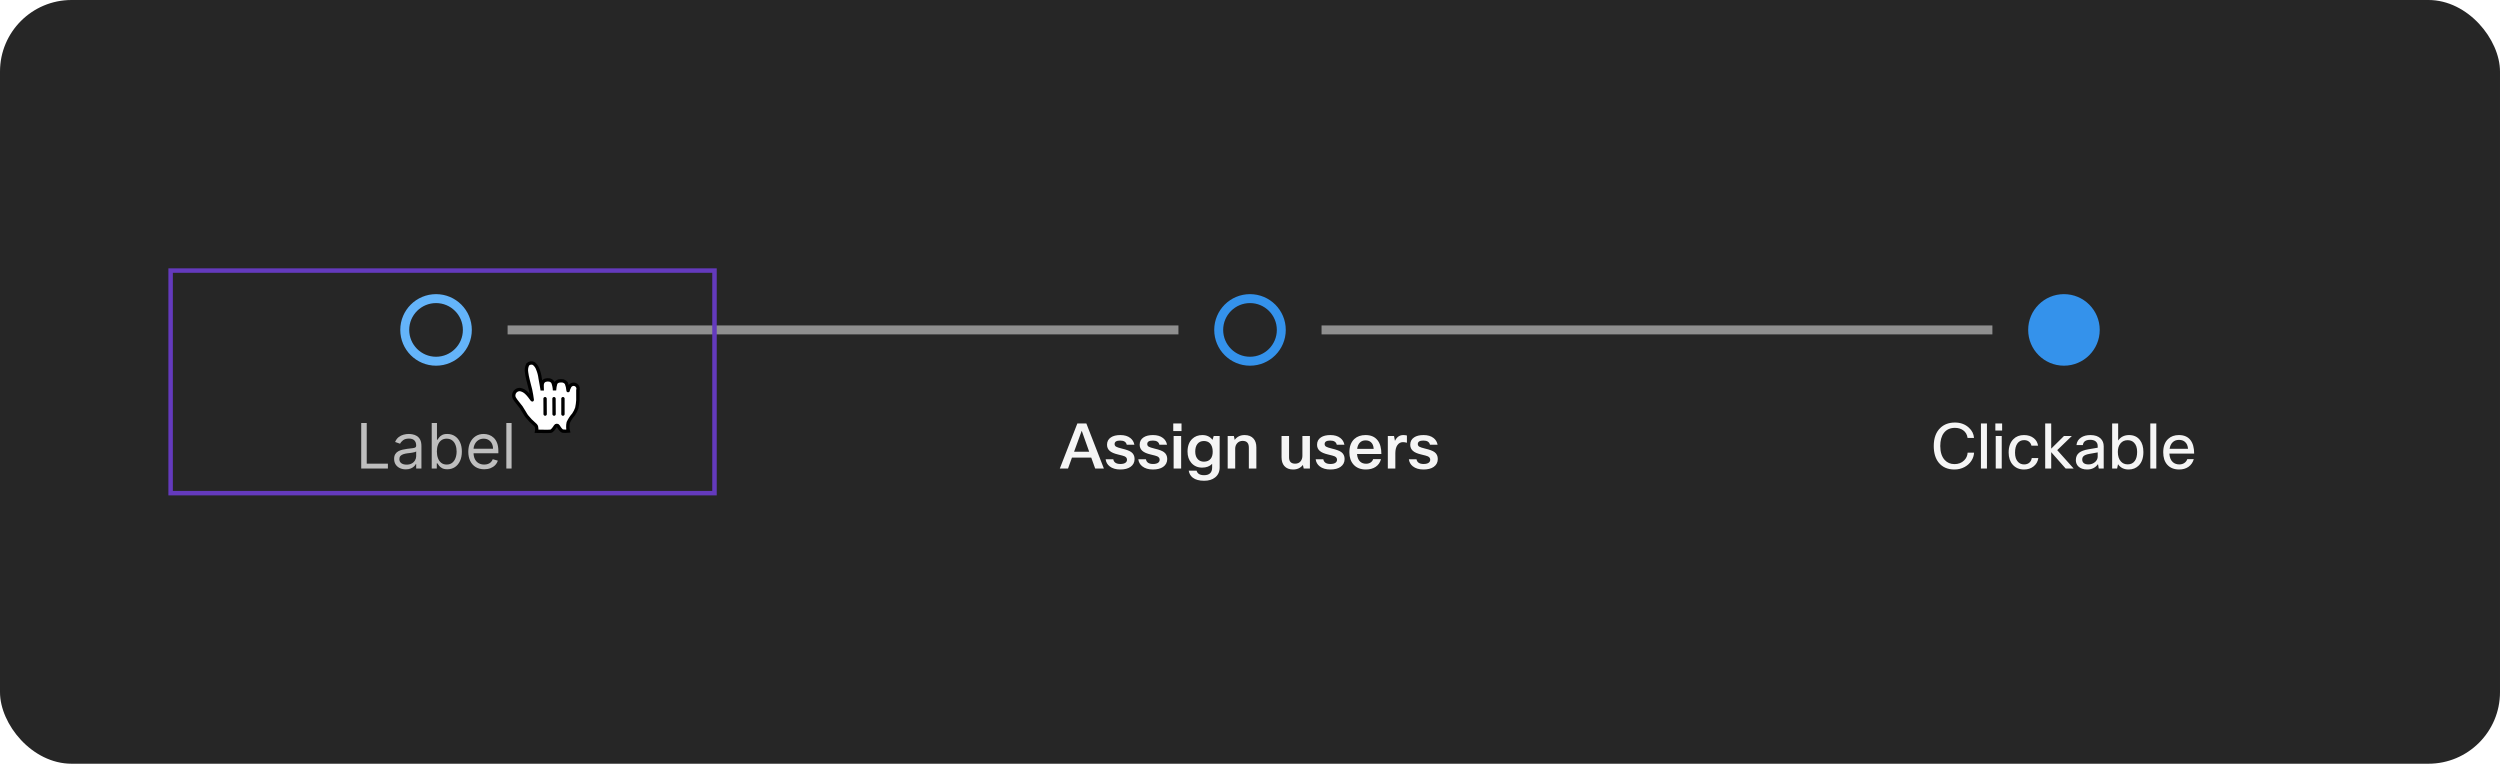 <svg width="559" height="171" viewBox="0 0 559 171" fill="none" xmlns="http://www.w3.org/2000/svg">
<rect width="559" height="170.769" rx="16" fill="#262626"/>
<path d="M104.5 73.769C104.5 77.635 101.366 80.769 97.5 80.769C93.634 80.769 90.5 77.635 90.5 73.769C90.5 69.903 93.634 66.769 97.5 66.769C101.366 66.769 104.5 69.903 104.5 73.769Z" stroke="#64B4FA" stroke-width="2"/>
<g clip-path="url(#clip0_2040_6455)">
<path d="M80.768 104.769V94.587H82.001V103.675H86.734V104.769H80.768ZM90.731 104.948C90.247 104.948 89.808 104.857 89.414 104.675C89.019 104.489 88.706 104.222 88.474 103.874C88.242 103.523 88.126 103.099 88.126 102.601C88.126 102.164 88.212 101.809 88.385 101.538C88.557 101.262 88.787 101.047 89.076 100.891C89.364 100.735 89.682 100.619 90.03 100.543C90.382 100.464 90.734 100.401 91.089 100.354C91.553 100.295 91.929 100.25 92.218 100.22C92.509 100.187 92.722 100.132 92.854 100.056C92.99 99.98 93.058 99.847 93.058 99.658V99.618C93.058 99.128 92.924 98.747 92.655 98.475C92.39 98.203 91.987 98.067 91.447 98.067C90.887 98.067 90.448 98.19 90.13 98.435C89.811 98.68 89.588 98.942 89.459 99.221L88.345 98.823C88.544 98.359 88.809 97.998 89.14 97.739C89.475 97.477 89.84 97.295 90.234 97.192C90.632 97.086 91.023 97.033 91.407 97.033C91.653 97.033 91.934 97.063 92.252 97.123C92.574 97.179 92.884 97.297 93.182 97.476C93.484 97.655 93.734 97.925 93.933 98.286C94.132 98.647 94.231 99.131 94.231 99.738V104.769H93.058V103.735H92.998C92.919 103.901 92.786 104.078 92.6 104.267C92.415 104.456 92.168 104.617 91.86 104.749C91.552 104.882 91.175 104.948 90.731 104.948ZM90.91 103.894C91.374 103.894 91.765 103.803 92.084 103.621C92.405 103.438 92.647 103.203 92.809 102.915C92.975 102.626 93.058 102.323 93.058 102.005V100.931C93.008 100.991 92.899 101.045 92.73 101.095C92.564 101.141 92.372 101.183 92.153 101.219C91.938 101.252 91.727 101.282 91.522 101.309C91.32 101.332 91.155 101.352 91.029 101.368C90.725 101.408 90.439 101.473 90.174 101.562C89.912 101.649 89.7 101.779 89.538 101.955C89.379 102.127 89.299 102.363 89.299 102.661C89.299 103.069 89.45 103.377 89.752 103.586C90.057 103.791 90.443 103.894 90.91 103.894ZM96.532 104.769V94.587H97.705V98.346H97.805C97.891 98.213 98.01 98.044 98.162 97.839C98.318 97.63 98.54 97.444 98.829 97.282C99.12 97.116 99.515 97.033 100.012 97.033C100.655 97.033 101.222 97.194 101.712 97.516C102.203 97.837 102.586 98.293 102.861 98.883C103.136 99.473 103.273 100.169 103.273 100.971C103.273 101.779 103.136 102.48 102.861 103.074C102.586 103.664 102.204 104.121 101.717 104.446C101.23 104.767 100.668 104.928 100.032 104.928C99.541 104.928 99.148 104.847 98.853 104.685C98.558 104.519 98.332 104.332 98.172 104.123C98.013 103.911 97.891 103.735 97.805 103.596H97.665V104.769H96.532ZM97.685 100.951C97.685 101.528 97.77 102.036 97.939 102.477C98.108 102.915 98.355 103.258 98.68 103.506C99.004 103.752 99.402 103.874 99.873 103.874C100.363 103.874 100.773 103.745 101.101 103.486C101.432 103.225 101.681 102.873 101.846 102.432C102.015 101.988 102.1 101.494 102.1 100.951C102.1 100.414 102.017 99.93 101.851 99.499C101.689 99.065 101.442 98.722 101.111 98.47C100.782 98.215 100.37 98.087 99.873 98.087C99.395 98.087 98.994 98.208 98.67 98.45C98.345 98.689 98.1 99.023 97.934 99.454C97.768 99.882 97.685 100.381 97.685 100.951ZM108.27 104.928C107.534 104.928 106.899 104.766 106.366 104.441C105.835 104.113 105.426 103.655 105.138 103.069C104.853 102.479 104.71 101.793 104.71 101.011C104.71 100.228 104.853 99.539 105.138 98.942C105.426 98.342 105.827 97.875 106.341 97.54C106.858 97.202 107.461 97.033 108.15 97.033C108.548 97.033 108.941 97.1 109.329 97.232C109.716 97.365 110.069 97.58 110.388 97.878C110.706 98.173 110.959 98.564 111.148 99.052C111.337 99.539 111.432 100.139 111.432 100.851V101.349H105.545V100.334H110.238C110.238 99.903 110.152 99.519 109.98 99.181C109.811 98.843 109.569 98.576 109.254 98.38C108.943 98.185 108.575 98.087 108.15 98.087C107.683 98.087 107.279 98.203 106.937 98.435C106.599 98.664 106.339 98.962 106.157 99.33C105.974 99.698 105.883 100.092 105.883 100.513V101.189C105.883 101.766 105.983 102.255 106.182 102.656C106.384 103.054 106.664 103.357 107.022 103.566C107.38 103.771 107.796 103.874 108.27 103.874C108.578 103.874 108.856 103.831 109.105 103.745C109.357 103.655 109.574 103.523 109.756 103.347C109.939 103.168 110.079 102.946 110.179 102.681L111.312 102.999C111.193 103.384 110.992 103.722 110.711 104.013C110.429 104.302 110.081 104.527 109.667 104.689C109.252 104.849 108.787 104.928 108.27 104.928ZM114.39 94.587V104.769H113.216V94.587H114.39Z" fill="white" fill-opacity="0.7"/>
</g>
<rect x="113.5" y="72.769" width="150" height="2" fill="#8F8F8F"/>
<path d="M286.5 73.769C286.5 77.635 283.366 80.769 279.5 80.769C275.634 80.769 272.5 77.635 272.5 73.769C272.5 69.903 275.634 66.769 279.5 66.769C283.366 66.769 286.5 69.903 286.5 73.769Z" stroke="#3492EB" stroke-width="2"/>
<g clip-path="url(#clip1_2040_6455)">
<path d="M246.83 104.769H244.884L244.002 102.319H239.69L238.808 104.769H236.974L240.894 94.689H242.91L246.83 104.769ZM241.874 96.313L240.166 101.003H243.54L241.874 96.313ZM248.931 102.697C249.062 103.397 249.589 103.747 250.513 103.747C251.026 103.747 251.414 103.649 251.675 103.453C251.89 103.285 251.997 103.066 251.997 102.795C251.997 102.45 251.81 102.193 251.437 102.025C251.222 101.932 250.751 101.801 250.023 101.633C249.127 101.428 248.488 101.148 248.105 100.793C247.722 100.448 247.531 99.995 247.531 99.435C247.531 98.726 247.82 98.18 248.399 97.797C248.912 97.452 249.617 97.279 250.513 97.279C251.437 97.279 252.179 97.498 252.739 97.937C253.224 98.31 253.528 98.814 253.649 99.449H251.941C251.801 98.824 251.316 98.511 250.485 98.511C249.645 98.511 249.225 98.768 249.225 99.281C249.225 99.542 249.332 99.738 249.547 99.869C249.762 100 250.196 100.144 250.849 100.303C251.857 100.536 252.557 100.798 252.949 101.087C253.444 101.451 253.691 101.964 253.691 102.627C253.691 103.383 253.383 103.976 252.767 104.405C252.207 104.788 251.451 104.979 250.499 104.979C249.5 104.979 248.702 104.741 248.105 104.265C247.601 103.864 247.307 103.341 247.223 102.697H248.931ZM256.232 102.697C256.363 103.397 256.89 103.747 257.814 103.747C258.327 103.747 258.715 103.649 258.976 103.453C259.191 103.285 259.298 103.066 259.298 102.795C259.298 102.45 259.111 102.193 258.738 102.025C258.523 101.932 258.052 101.801 257.324 101.633C256.428 101.428 255.789 101.148 255.406 100.793C255.023 100.448 254.832 99.995 254.832 99.435C254.832 98.726 255.121 98.18 255.7 97.797C256.213 97.452 256.918 97.279 257.814 97.279C258.738 97.279 259.48 97.498 260.04 97.937C260.525 98.31 260.829 98.814 260.95 99.449H259.242C259.102 98.824 258.617 98.511 257.786 98.511C256.946 98.511 256.526 98.768 256.526 99.281C256.526 99.542 256.633 99.738 256.848 99.869C257.063 100 257.497 100.144 258.15 100.303C259.158 100.536 259.858 100.798 260.25 101.087C260.745 101.451 260.992 101.964 260.992 102.627C260.992 103.383 260.684 103.976 260.068 104.405C259.508 104.788 258.752 104.979 257.8 104.979C256.801 104.979 256.003 104.741 255.406 104.265C254.902 103.864 254.608 103.341 254.524 102.697H256.232ZM264.188 96.383H262.34V94.689H264.188V96.383ZM264.104 104.769H262.424V97.489H264.104V104.769ZM265.799 105.245H267.563C267.74 105.917 268.296 106.253 269.229 106.253C270.433 106.253 271.035 105.679 271.035 104.531V103.719C270.484 104.279 269.738 104.559 268.795 104.559C267.806 104.559 267.003 104.209 266.387 103.509C265.818 102.856 265.533 102.011 265.533 100.975C265.533 99.752 265.883 98.805 266.583 98.133C267.171 97.564 267.927 97.279 268.851 97.279C269.822 97.279 270.578 97.634 271.119 98.343L271.385 97.489H272.715V104.517C272.715 105.478 272.37 106.23 271.679 106.771C271.063 107.256 270.251 107.499 269.243 107.499C268.16 107.499 267.316 107.27 266.709 106.813C266.214 106.43 265.911 105.908 265.799 105.245ZM267.255 100.989C267.255 101.745 267.465 102.328 267.885 102.739C268.23 103.066 268.664 103.229 269.187 103.229C269.859 103.229 270.368 103.01 270.713 102.571C271.012 102.188 271.161 101.666 271.161 101.003C271.161 100.172 270.956 99.547 270.545 99.127C270.209 98.782 269.756 98.609 269.187 98.609C268.562 98.609 268.076 98.833 267.731 99.281C267.414 99.692 267.255 100.261 267.255 100.989ZM276.19 104.769H274.51V97.489H275.896L276.078 98.357C276.61 97.638 277.348 97.279 278.29 97.279C279.168 97.279 279.84 97.55 280.306 98.091C280.717 98.567 280.922 99.216 280.922 100.037V104.769H279.242V100.079C279.242 99.08 278.78 98.581 277.856 98.581C277.352 98.581 276.942 98.758 276.624 99.113C276.335 99.44 276.19 99.85 276.19 100.345V104.769ZM286.554 97.489H288.234V102.277C288.234 103.21 288.691 103.677 289.606 103.677C290.138 103.677 290.553 103.486 290.852 103.103C291.094 102.776 291.216 102.375 291.216 101.899V97.489H292.896V104.769H291.51L291.328 103.957C290.805 104.638 290.077 104.979 289.144 104.979C288.285 104.979 287.627 104.718 287.17 104.195C286.759 103.719 286.554 103.066 286.554 102.235V97.489ZM295.894 102.697C296.025 103.397 296.552 103.747 297.476 103.747C297.989 103.747 298.377 103.649 298.638 103.453C298.853 103.285 298.96 103.066 298.96 102.795C298.96 102.45 298.773 102.193 298.4 102.025C298.185 101.932 297.714 101.801 296.986 101.633C296.09 101.428 295.451 101.148 295.068 100.793C294.685 100.448 294.494 99.995 294.494 99.435C294.494 98.726 294.783 98.18 295.362 97.797C295.875 97.452 296.58 97.279 297.476 97.279C298.4 97.279 299.142 97.498 299.702 97.937C300.187 98.31 300.491 98.814 300.612 99.449H298.904C298.764 98.824 298.279 98.511 297.448 98.511C296.608 98.511 296.188 98.768 296.188 99.281C296.188 99.542 296.295 99.738 296.51 99.869C296.725 100 297.159 100.144 297.812 100.303C298.82 100.536 299.52 100.798 299.912 101.087C300.407 101.451 300.654 101.964 300.654 102.627C300.654 103.383 300.346 103.976 299.73 104.405C299.17 104.788 298.414 104.979 297.462 104.979C296.463 104.979 295.665 104.741 295.068 104.265C294.564 103.864 294.27 103.341 294.186 102.697H295.894ZM307.028 102.669H308.792C308.596 103.416 308.19 103.994 307.574 104.405C306.986 104.788 306.263 104.979 305.404 104.979C304.219 104.979 303.295 104.606 302.632 103.859C302.026 103.178 301.722 102.268 301.722 101.129C301.722 99.822 302.1 98.824 302.856 98.133C303.491 97.564 304.317 97.279 305.334 97.279C306.52 97.279 307.416 97.666 308.022 98.441C308.592 99.16 308.876 100.186 308.876 101.521H303.43C303.496 102.305 303.738 102.879 304.158 103.243C304.494 103.542 304.933 103.691 305.474 103.691C305.857 103.691 306.188 103.598 306.468 103.411C306.748 103.224 306.935 102.977 307.028 102.669ZM307.154 100.373C307.117 99.692 306.912 99.192 306.538 98.875C306.23 98.604 305.829 98.469 305.334 98.469C304.793 98.469 304.359 98.646 304.032 99.001C303.734 99.318 303.542 99.776 303.458 100.373H307.154ZM314.587 97.377V99.001C314.279 98.908 313.985 98.861 313.705 98.861C313.182 98.861 312.762 99.09 312.445 99.547C312.146 99.986 311.997 100.592 311.997 101.367V104.769H310.317V97.489H311.703L311.913 98.581C312.324 97.713 312.944 97.279 313.775 97.279C314.074 97.279 314.344 97.312 314.587 97.377ZM316.73 102.697C316.861 103.397 317.388 103.747 318.312 103.747C318.825 103.747 319.213 103.649 319.474 103.453C319.689 103.285 319.796 103.066 319.796 102.795C319.796 102.45 319.609 102.193 319.236 102.025C319.021 101.932 318.55 101.801 317.822 101.633C316.926 101.428 316.287 101.148 315.904 100.793C315.521 100.448 315.33 99.995 315.33 99.435C315.33 98.726 315.619 98.18 316.198 97.797C316.711 97.452 317.416 97.279 318.312 97.279C319.236 97.279 319.978 97.498 320.538 97.937C321.023 98.31 321.327 98.814 321.448 99.449H319.74C319.6 98.824 319.115 98.511 318.284 98.511C317.444 98.511 317.024 98.768 317.024 99.281C317.024 99.542 317.131 99.738 317.346 99.869C317.561 100 317.995 100.144 318.648 100.303C319.656 100.536 320.356 100.798 320.748 101.087C321.243 101.451 321.49 101.964 321.49 102.627C321.49 103.383 321.182 103.976 320.566 104.405C320.006 104.788 319.25 104.979 318.298 104.979C317.299 104.979 316.501 104.741 315.904 104.265C315.4 103.864 315.106 103.341 315.022 102.697H316.73Z" fill="white" fill-opacity="0.95"/>
</g>
<rect x="295.5" y="72.769" width="150" height="2" fill="#8F8F8F"/>
<path fill-rule="evenodd" clip-rule="evenodd" d="M461.5 81.769C465.918 81.769 469.5 78.187 469.5 73.769C469.5 69.351 465.918 65.769 461.5 65.769C457.082 65.769 453.5 69.351 453.5 73.769C453.5 78.187 457.082 81.769 461.5 81.769Z" fill="#3492EB"/>
<g clip-path="url(#clip2_2040_6455)">
<path d="M437.035 103.775C437.903 103.775 438.617 103.5 439.177 102.949C439.662 102.473 439.924 101.894 439.961 101.213H441.403C441.366 101.876 441.16 102.492 440.787 103.061C440.404 103.64 439.896 104.097 439.261 104.433C438.58 104.797 437.828 104.979 437.007 104.979C435.486 104.979 434.31 104.461 433.479 103.425C432.751 102.51 432.387 101.278 432.387 99.729C432.387 97.956 432.886 96.598 433.885 95.655C434.716 94.871 435.794 94.479 437.119 94.479C438.379 94.479 439.424 94.866 440.255 95.641C440.946 96.276 441.324 97.036 441.389 97.923H439.947C439.854 97.186 439.522 96.612 438.953 96.201C438.449 95.846 437.838 95.669 437.119 95.669C436.046 95.669 435.22 96.052 434.641 96.817C434.109 97.517 433.843 98.488 433.843 99.729C433.843 101.092 434.179 102.137 434.851 102.865C435.411 103.472 436.139 103.775 437.035 103.775ZM444.28 94.689V104.769H442.936V94.689H444.28ZM447.673 96.271H446.161V94.689H447.673V96.271ZM447.589 104.769H446.245V97.489H447.589V104.769ZM454.299 102.431H455.769C455.657 103.215 455.289 103.845 454.663 104.321C454.094 104.76 453.399 104.979 452.577 104.979C451.504 104.979 450.65 104.61 450.015 103.873C449.427 103.192 449.133 102.296 449.133 101.185C449.133 99.897 449.488 98.898 450.197 98.189C450.804 97.582 451.593 97.279 452.563 97.279C453.459 97.279 454.197 97.517 454.775 97.993C455.289 98.413 455.601 98.964 455.713 99.645H454.229C454.136 99.253 453.945 98.95 453.655 98.735C453.375 98.52 453.021 98.413 452.591 98.413C451.929 98.413 451.42 98.674 451.065 99.197C450.729 99.682 450.561 100.359 450.561 101.227C450.561 102.132 450.785 102.818 451.233 103.285C451.588 103.658 452.045 103.845 452.605 103.845C453.091 103.845 453.487 103.705 453.795 103.425C454.066 103.182 454.234 102.851 454.299 102.431ZM458.649 104.769H457.305V94.689H458.649V100.317L461.505 97.489H463.269L459.993 100.653L463.675 104.769H461.883L458.649 101.101V104.769ZM465.727 99.519H464.299C464.373 98.791 464.719 98.226 465.335 97.825C465.885 97.461 466.581 97.279 467.421 97.279C468.419 97.279 469.185 97.54 469.717 98.063C470.165 98.511 470.389 99.09 470.389 99.799V104.769H469.283L469.115 103.775C468.545 104.578 467.733 104.979 466.679 104.979C465.848 104.979 465.199 104.755 464.733 104.307C464.35 103.934 464.159 103.462 464.159 102.893C464.159 102.174 464.406 101.619 464.901 101.227C465.339 100.882 466.011 100.63 466.917 100.471L469.045 100.107V99.743C469.045 99.267 468.881 98.908 468.555 98.665C468.265 98.45 467.869 98.343 467.365 98.343C466.375 98.343 465.829 98.735 465.727 99.519ZM467.001 103.845C467.57 103.845 468.065 103.658 468.485 103.285C468.858 102.94 469.045 102.543 469.045 102.095V101.157L467.239 101.479C466.576 101.591 466.123 101.764 465.881 101.997C465.685 102.184 465.587 102.436 465.587 102.753C465.587 103.108 465.708 103.378 465.951 103.565C466.193 103.752 466.543 103.845 467.001 103.845ZM473.382 104.769H472.276V94.689H473.62V98.497C474.189 97.685 475.001 97.279 476.056 97.279C477.101 97.279 477.913 97.652 478.492 98.399C479.005 99.071 479.262 99.962 479.262 101.073C479.262 102.389 478.912 103.397 478.212 104.097C477.624 104.685 476.873 104.979 475.958 104.979C474.922 104.979 474.133 104.587 473.592 103.803L473.382 104.769ZM477.862 101.045C477.862 100.13 477.633 99.444 477.176 98.987C476.812 98.614 476.336 98.427 475.748 98.427C475.067 98.427 474.525 98.674 474.124 99.169C473.741 99.645 473.55 100.27 473.55 101.045C473.55 101.978 473.779 102.692 474.236 103.187C474.619 103.616 475.123 103.831 475.748 103.831C476.448 103.831 476.98 103.574 477.344 103.061C477.689 102.585 477.862 101.913 477.862 101.045ZM482.151 94.689V104.769H480.807V94.689H482.151ZM489.072 102.669H490.528C490.322 103.406 489.916 103.985 489.31 104.405C488.74 104.788 488.059 104.979 487.266 104.979C486.118 104.979 485.222 104.615 484.578 103.887C483.99 103.206 483.696 102.286 483.696 101.129C483.696 99.813 484.069 98.814 484.816 98.133C485.432 97.564 486.225 97.279 487.196 97.279C488.334 97.279 489.193 97.648 489.772 98.385C490.332 99.094 490.612 100.107 490.612 101.423H485.068C485.124 102.282 485.385 102.921 485.852 103.341C486.234 103.677 486.72 103.845 487.308 103.845C487.765 103.845 488.162 103.719 488.498 103.467C488.778 103.252 488.969 102.986 489.072 102.669ZM487.224 98.357C486.626 98.357 486.146 98.544 485.782 98.917C485.436 99.262 485.217 99.743 485.124 100.359H489.24C489.193 99.659 488.96 99.136 488.54 98.791C488.204 98.502 487.765 98.357 487.224 98.357Z" fill="white" fill-opacity="0.95"/>
</g>
<g filter="url(#filter0_d_2040_6455)">
<path d="M117.77 92.049C117.49 91.689 117.14 90.959 116.53 90.049C116.18 89.549 115.32 88.599 115.06 88.109C114.873 87.811 114.818 87.449 114.91 87.109C115.067 86.463 115.68 86.035 116.34 86.109C116.851 86.212 117.32 86.462 117.69 86.829C117.948 87.072 118.186 87.336 118.4 87.619C118.56 87.819 118.6 87.899 118.78 88.129C118.96 88.359 119.08 88.589 118.99 88.249C118.92 87.749 118.8 86.909 118.63 86.159C118.5 85.589 118.47 85.499 118.35 85.069C118.23 84.639 118.16 84.279 118.03 83.789C117.911 83.308 117.818 82.82 117.75 82.329C117.624 81.701 117.716 81.048 118.01 80.479C118.36 80.15 118.872 80.064 119.31 80.259C119.751 80.584 120.079 81.039 120.25 81.559C120.512 82.199 120.687 82.872 120.77 83.559C120.93 84.559 121.24 86.019 121.25 86.319C121.25 85.949 121.18 85.169 121.25 84.819C121.319 84.454 121.573 84.151 121.92 84.019C122.218 83.928 122.533 83.907 122.84 83.959C123.15 84.024 123.425 84.202 123.61 84.459C123.842 85.042 123.97 85.662 123.99 86.289C124.017 85.74 124.111 85.195 124.27 84.669C124.437 84.433 124.681 84.264 124.96 84.189C125.291 84.129 125.63 84.129 125.96 84.189C126.231 84.28 126.468 84.451 126.64 84.679C126.852 85.209 126.98 85.769 127.02 86.339C127.02 86.479 127.09 85.949 127.31 85.599C127.424 85.26 127.711 85.007 128.062 84.936C128.413 84.866 128.775 84.987 129.012 85.256C129.249 85.525 129.324 85.9 129.21 86.239C129.21 86.889 129.21 86.859 129.21 87.299C129.21 87.739 129.21 88.129 129.21 88.499C129.174 89.084 129.093 89.666 128.97 90.239C128.796 90.746 128.554 91.227 128.25 91.669C127.765 92.209 127.363 92.819 127.06 93.479C126.985 93.807 126.951 94.143 126.96 94.479C126.959 94.79 126.999 95.099 127.08 95.399C126.671 95.442 126.259 95.442 125.85 95.399C125.46 95.339 124.98 94.559 124.85 94.319C124.786 94.19 124.654 94.109 124.51 94.109C124.366 94.109 124.234 94.19 124.17 94.319C123.95 94.699 123.46 95.389 123.12 95.429C122.45 95.509 121.07 95.429 119.98 95.429C119.98 95.429 120.16 94.429 119.75 94.069C119.34 93.709 118.92 93.289 118.61 93.009L117.77 92.049Z" fill="white"/>
<path d="M117.77 92.049C117.49 91.689 117.14 90.959 116.53 90.049C116.18 89.549 115.32 88.599 115.06 88.109C114.873 87.811 114.818 87.449 114.91 87.109C115.067 86.463 115.68 86.035 116.34 86.109C116.851 86.212 117.32 86.462 117.69 86.829C117.948 87.072 118.186 87.336 118.4 87.619C118.56 87.819 118.6 87.899 118.78 88.129C118.96 88.359 119.08 88.589 118.99 88.249C118.92 87.749 118.8 86.909 118.63 86.159C118.5 85.589 118.47 85.499 118.35 85.069C118.23 84.639 118.16 84.279 118.03 83.789C117.911 83.308 117.818 82.82 117.75 82.329C117.624 81.701 117.716 81.048 118.01 80.479C118.36 80.15 118.872 80.064 119.31 80.259C119.751 80.584 120.079 81.039 120.25 81.559C120.512 82.199 120.687 82.872 120.77 83.559C120.93 84.559 121.24 86.019 121.25 86.319C121.25 85.949 121.18 85.169 121.25 84.819C121.319 84.454 121.573 84.151 121.92 84.019C122.218 83.928 122.533 83.907 122.84 83.959C123.15 84.024 123.425 84.202 123.61 84.459C123.842 85.042 123.97 85.662 123.99 86.289C124.017 85.74 124.111 85.195 124.27 84.669C124.437 84.433 124.681 84.264 124.96 84.189C125.291 84.129 125.63 84.129 125.96 84.189C126.231 84.28 126.468 84.451 126.64 84.679C126.852 85.209 126.98 85.769 127.02 86.339C127.02 86.479 127.09 85.949 127.31 85.599C127.424 85.26 127.711 85.007 128.062 84.936C128.413 84.866 128.775 84.987 129.012 85.256C129.249 85.525 129.324 85.9 129.21 86.239C129.21 86.889 129.21 86.859 129.21 87.299C129.21 87.739 129.21 88.129 129.21 88.499C129.174 89.084 129.093 89.666 128.97 90.239C128.796 90.746 128.554 91.227 128.25 91.669C127.765 92.209 127.363 92.819 127.06 93.479C126.985 93.807 126.951 94.143 126.96 94.479C126.959 94.79 126.999 95.099 127.08 95.399C126.671 95.442 126.259 95.442 125.85 95.399C125.46 95.339 124.98 94.559 124.85 94.319C124.786 94.19 124.654 94.109 124.51 94.109C124.366 94.109 124.234 94.19 124.17 94.319C123.95 94.699 123.46 95.389 123.12 95.429C122.45 95.509 121.07 95.429 119.98 95.429C119.98 95.429 120.16 94.429 119.75 94.069C119.34 93.709 118.92 93.289 118.61 93.009L117.77 92.049Z" stroke="black" stroke-width="0.75"/>
</g>
<path d="M126.75 92.595V89.143C126.75 88.659 126.357 88.269 125.875 88.269C125.393 88.269 125 88.659 125 89.143V92.595C125 93.079 125.393 93.469 125.875 93.469C126.357 93.469 126.75 93.079 126.75 92.595Z" fill="black" stroke="white"/>
<path d="M124.77 92.591L124.75 89.137C124.747 88.653 124.351 88.266 123.87 88.269C123.389 88.272 122.997 88.663 123 89.147L123.02 92.601C123.023 93.085 123.419 93.472 123.9 93.469C124.381 93.466 124.773 93.075 124.77 92.591Z" fill="black" stroke="white"/>
<path d="M121 89.151L121.02 92.597C121.023 93.079 121.415 93.472 121.9 93.469C122.386 93.466 122.773 93.069 122.77 92.587L122.75 89.141C122.747 88.659 122.355 88.266 121.87 88.269C121.384 88.272 120.997 88.669 121 89.151Z" fill="black" stroke="white"/>
<rect x="38.152" y="60.5" width="121.61" height="49.769" stroke="#643ABD"/>
<defs>
<filter id="filter0_d_2040_6455" x="112.691" y="78.981" width="18.746" height="19.659" filterUnits="userSpaceOnUse" color-interpolation-filters="sRGB">
<feFlood flood-opacity="0" result="BackgroundImageFix"/>
<feColorMatrix in="SourceAlpha" type="matrix" values="0 0 0 0 0 0 0 0 0 0 0 0 0 0 0 0 0 0 127 0" result="hardAlpha"/>
<feOffset dy="1"/>
<feGaussianBlur stdDeviation="0.9"/>
<feColorMatrix type="matrix" values="0 0 0 0 0 0 0 0 0 0 0 0 0 0 0 0 0 0 0.65 0"/>
<feBlend mode="normal" in2="BackgroundImageFix" result="effect1_dropShadow_2040_6455"/>
<feBlend mode="normal" in="SourceGraphic" in2="effect1_dropShadow_2040_6455" result="shape"/>
</filter>
<clipPath id="clip0_2040_6455">
<rect width="36" height="20" fill="white" transform="translate(79.5 89.769)"/>
</clipPath>
<clipPath id="clip1_2040_6455">
<rect width="160" height="21" fill="white" transform="translate(199.5 89.769)"/>
</clipPath>
<clipPath id="clip2_2040_6455">
<rect width="160" height="21" fill="white" transform="translate(381.5 89.769)"/>
</clipPath>
</defs>
</svg>
